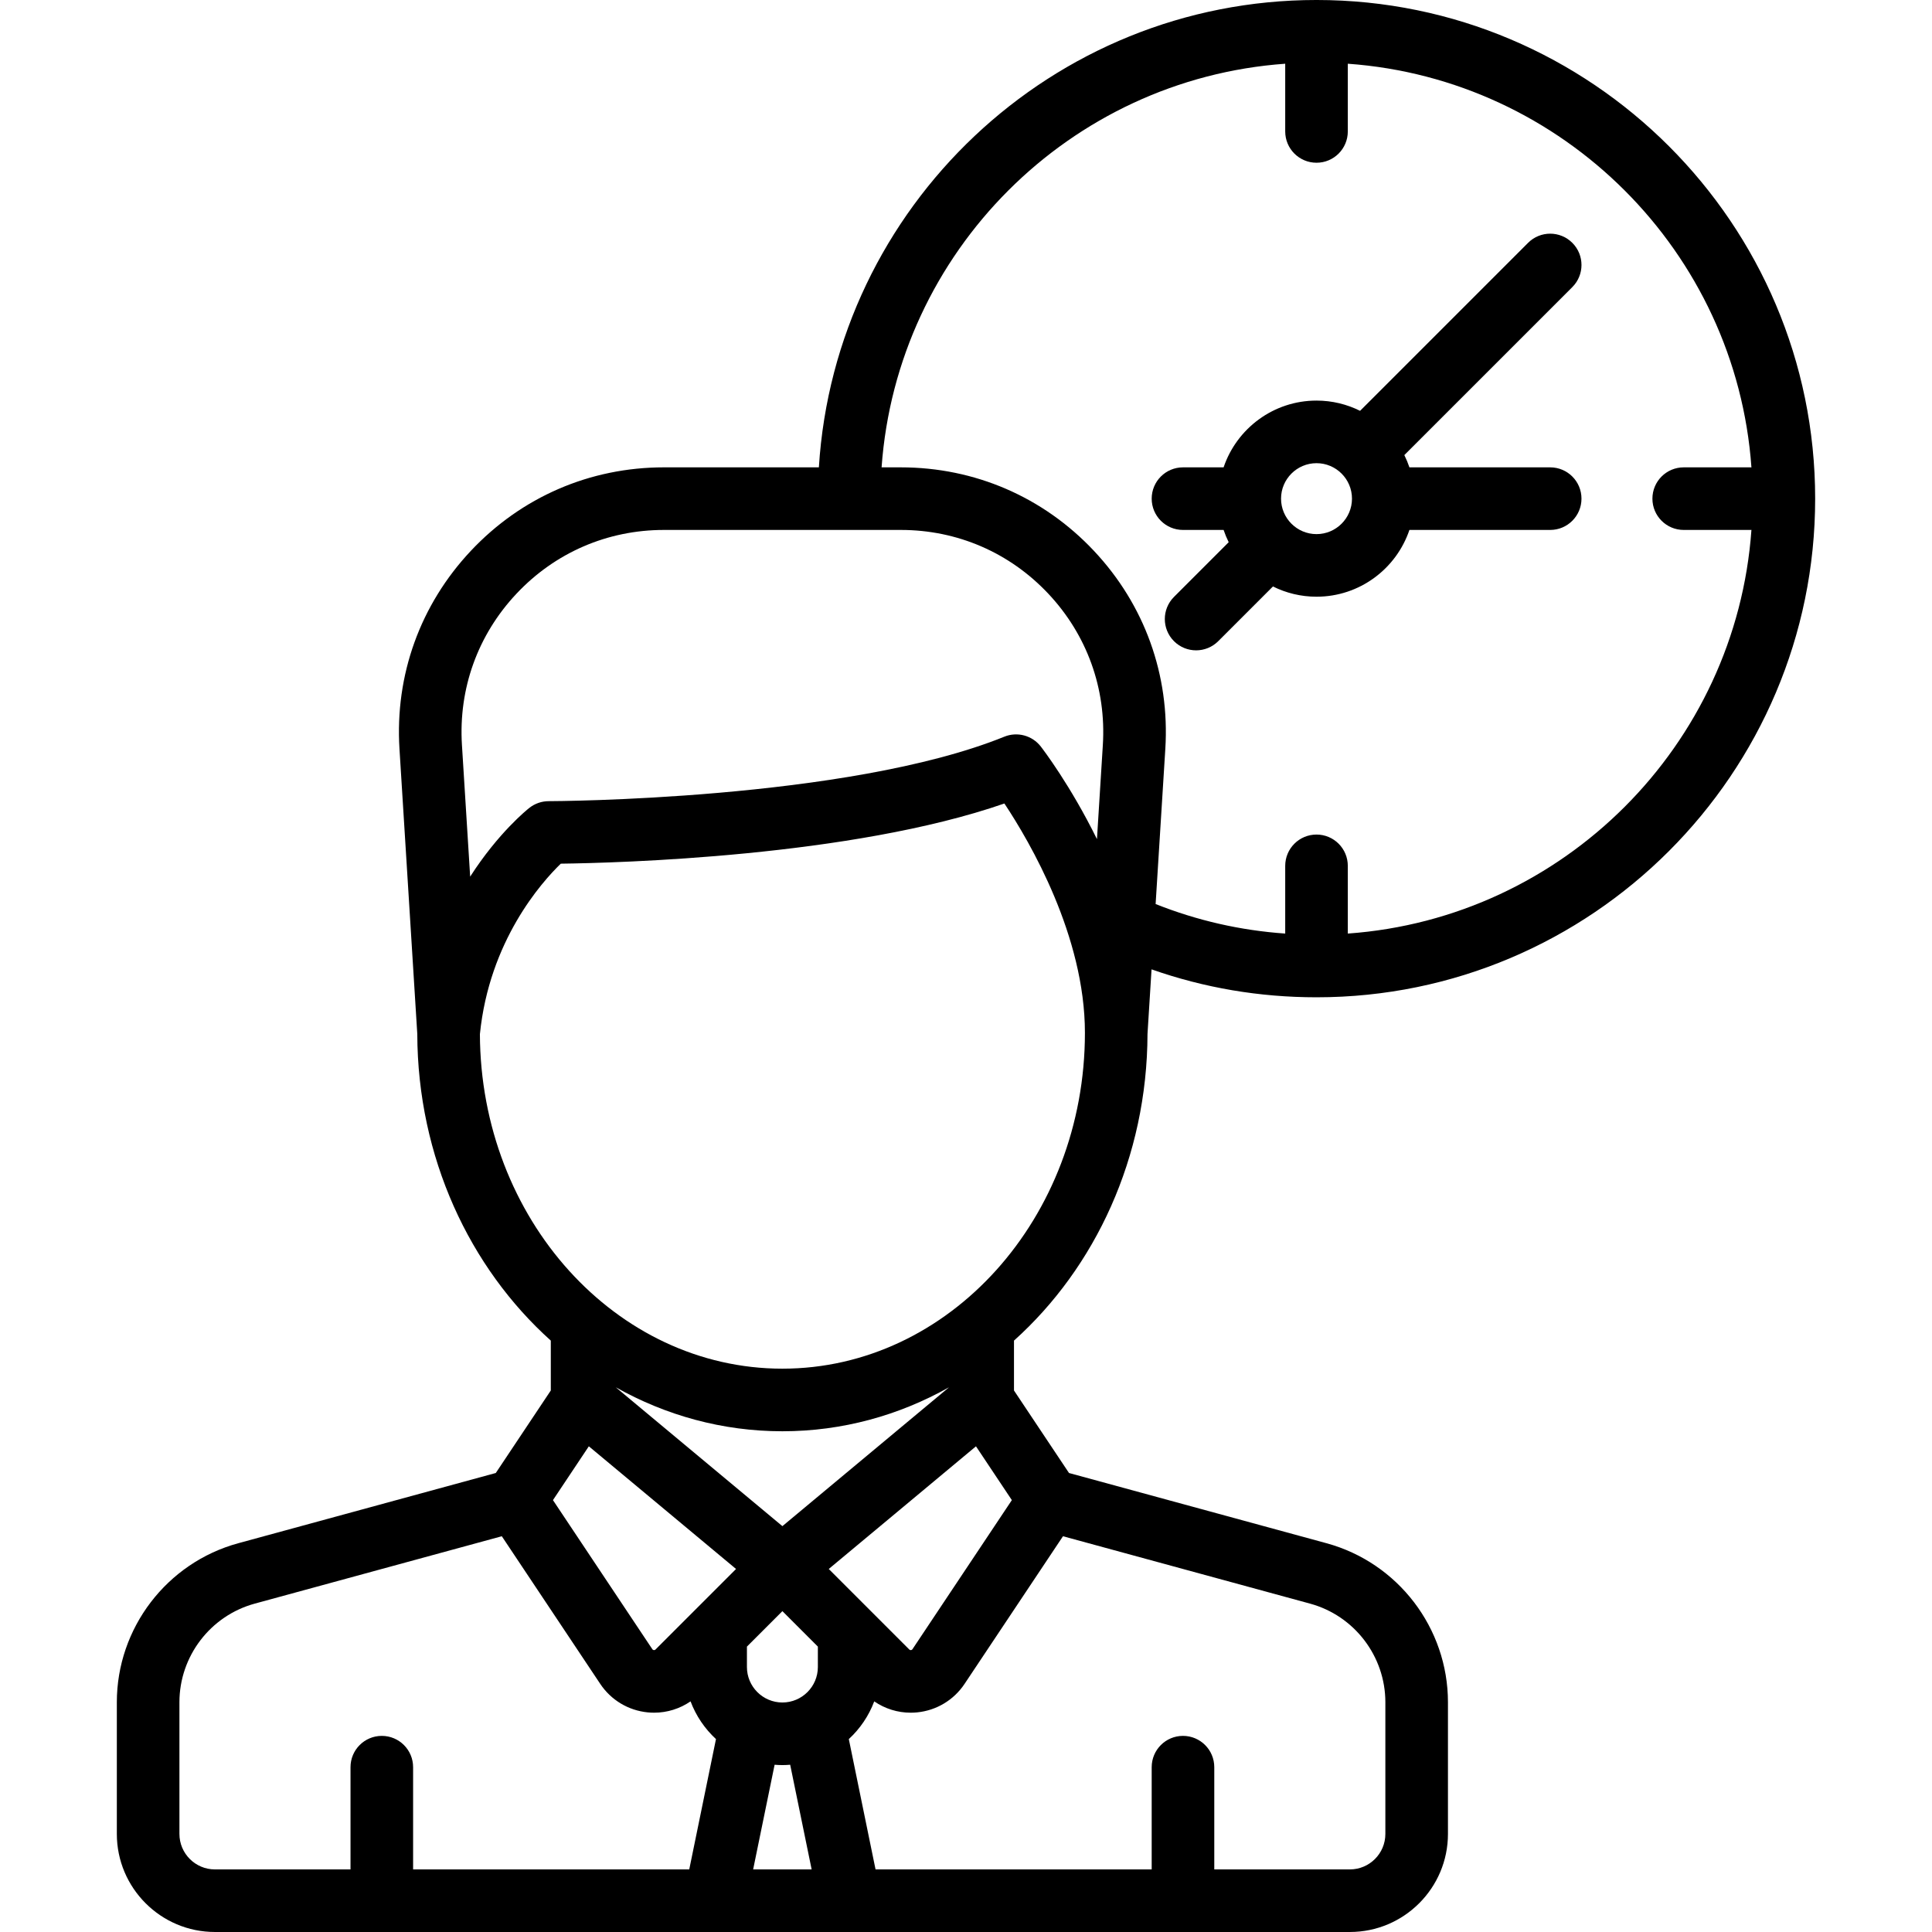 <?xml version='1.0' encoding='iso-8859-1'?>
<svg version="1.1" xmlns="http://www.w3.org/2000/svg" viewBox="0 0 463 463" xmlns:xlink="http://www.w3.org/1999/xlink" enable-background="new 0 0 463 463">
  <g>
    <g>
      <path d="m283.5,127h9.734c0.342,1.012 0.749,1.993 1.219,2.939l-13.11,13.11c-2.929,2.93-2.929,7.678 0,10.607 1.464,1.464 3.384,2.196 5.303,2.196s3.839-0.732 5.303-2.196l13.111-13.111c3.147,1.568 6.691,2.454 10.439,2.454 10.336,0 19.128-6.71 22.266-16h33.735c4.142,0 7.5-3.357 7.5-7.5s-3.358-7.5-7.5-7.5h-33.734c-0.342-1.012-0.749-1.994-1.22-2.939l40.258-40.257c2.929-2.93 2.929-7.678 0-10.607-2.929-2.928-7.678-2.928-10.606,0l-40.258,40.258c-3.149-1.567-6.692-2.454-10.44-2.454-10.336,0-19.128,6.71-22.266,16h-9.734c-4.142,0-7.5,3.357-7.5,7.5s3.358,7.5 7.5,7.5zm32-16c4.687,0 8.5,3.813 8.5,8.5s-3.813,8.5-8.5,8.5-8.5-3.813-8.5-8.5 3.813-8.5 8.5-8.5z"/>
      <path d="m274.997,247.787l.968-15.482c12.641,4.443 25.888,6.695 39.535,6.695 65.893,0 119.5-53.607 119.5-119.5s-53.607-119.5-119.5-119.5c-63.373,0-115.373,49.589-119.258,112h-37.133c-17.715,0-34.151,7.11-46.28,20.021s-18.201,29.759-17.096,47.439l4.27,68.326c0.08,29.568 12.534,56.017 31.997,73.489v11.953l-13.183,19.774-61.71,16.831c-17.138,4.675-29.107,20.345-29.107,38.108v31.559c0,12.958 10.542,23.5 23.5,23.5h272c12.958,0 23.5-10.542 23.5-23.5v-31.559c0-17.764-11.969-33.434-29.106-38.107l-61.711-16.831-13.183-19.774v-11.953c19.463-17.473 31.916-43.921 31.997-73.489zm-66.193,138.41c-0.001,0-0.001-0.001 0,0l-10.193-10.193 35.279-29.399 8.597,12.896-23.813,35.721c-0.04,0.059-0.131,0.196-0.367,0.22s-0.354-0.095-0.403-0.145l-9.1-9.1zm-42.61,.003l-9.097,9.097c-0.05,0.05-0.169,0.165-0.403,0.144-0.235-0.023-0.327-0.161-0.367-0.22l-23.813-35.721 8.597-12.896 35.279,29.399-10.19,10.19c-0.002,0.003-0.004,0.005-0.006,0.007zm21.306-20.463l-39.931-33.276c11.979,6.734 25.555,10.539 39.931,10.539s27.952-3.805 39.931-10.538l-39.931,33.275zm0,57.263c0.629,0 1.249-0.032 1.866-0.081l5.144,25.081h-14.02l5.145-25.081c0.616,0.049 1.236,0.081 1.865,0.081zm8.5-23.5c0,4.687-3.813,8.5-8.5,8.5s-8.5-3.813-8.5-8.5v-4.893l8.5-8.5 8.5,8.5v4.893zm112-384.228v16.228c0,4.143 3.358,7.5 7.5,7.5s7.5-3.357 7.5-7.5v-16.228c51.66,3.682 93.053,45.079 96.729,96.74-0.077-0.002-0.152-0.012-0.229-0.012h-16c-4.142,0-7.5,3.357-7.5,7.5s3.358,7.5 7.5,7.5h16c0.077,0 0.152-0.009 0.229-0.012-3.676,51.661-45.069,93.058-96.729,96.74v-16.228c0-4.143-3.358-7.5-7.5-7.5s-7.5,3.357-7.5,7.5v16.229c-10.723-0.751-21.121-3.12-31.057-7.077l2.325-37.192c1.105-17.681-4.967-34.528-17.096-47.439s-28.567-20.021-46.281-20.021h-4.619c3.681-51.656 45.072-93.047 96.728-96.728zm-184.239,127.02c9.264-9.861 21.818-15.292 35.348-15.292h56.781c13.53,0 26.084,5.431 35.348,15.292 9.264,9.861 13.901,22.729 13.058,36.233l-1.411,22.573c-6.35-12.898-12.925-21.505-13.455-22.189-2.058-2.657-5.63-3.624-8.747-2.36-37.671,15.26-108.473,15.451-109.184,15.451-1.68,0-3.312,0.564-4.633,1.603-0.523,0.411-7.453,5.977-14.19,16.482l-1.972-31.559c-0.844-13.505 3.793-26.373 13.057-36.234zm-8.753,105.545c2.253-22.35 14.741-36.36 19.386-40.86 13.493-0.171 69.594-1.655 106.309-14.421 6.17,9.301 19.297,31.81 19.297,54.943 0,44.388-32.523,80.5-72.5,80.5-39.875,0.001-72.327-35.929-72.492-80.162zm-72.008,191.663v-31.559c0-11.018 7.424-20.737 18.054-23.637l59.204-16.147 23.589,35.383c2.586,3.879 6.73,6.367 11.37,6.827 0.516,0.051 1.031,0.076 1.543,0.076 3.136,0 6.166-0.953 8.731-2.713 1.305,3.477 3.41,6.564 6.092,9.038l-6.406,31.232h-66.177v-24.5c0-4.143-3.358-7.5-7.5-7.5s-7.5,3.357-7.5,7.5v24.5h-32.5c-4.687,0-8.5-3.813-8.5-8.5zm289-31.559v31.559c0,4.687-3.813,8.5-8.5,8.5h-32.5v-24.5c0-4.143-3.358-7.5-7.5-7.5s-7.5,3.357-7.5,7.5v24.5h-66.177l-6.406-31.23c2.682-2.474 4.787-5.561 6.092-9.038 2.565,1.76 5.595,2.713 8.731,2.713 0.512,0 1.028-0.025 1.543-0.076 4.64-0.46 8.784-2.948 11.37-6.827l23.589-35.383 59.205,16.147c10.629,2.898 18.053,12.618 18.053,23.635z"/>
    </g>
  </g>
</svg>

